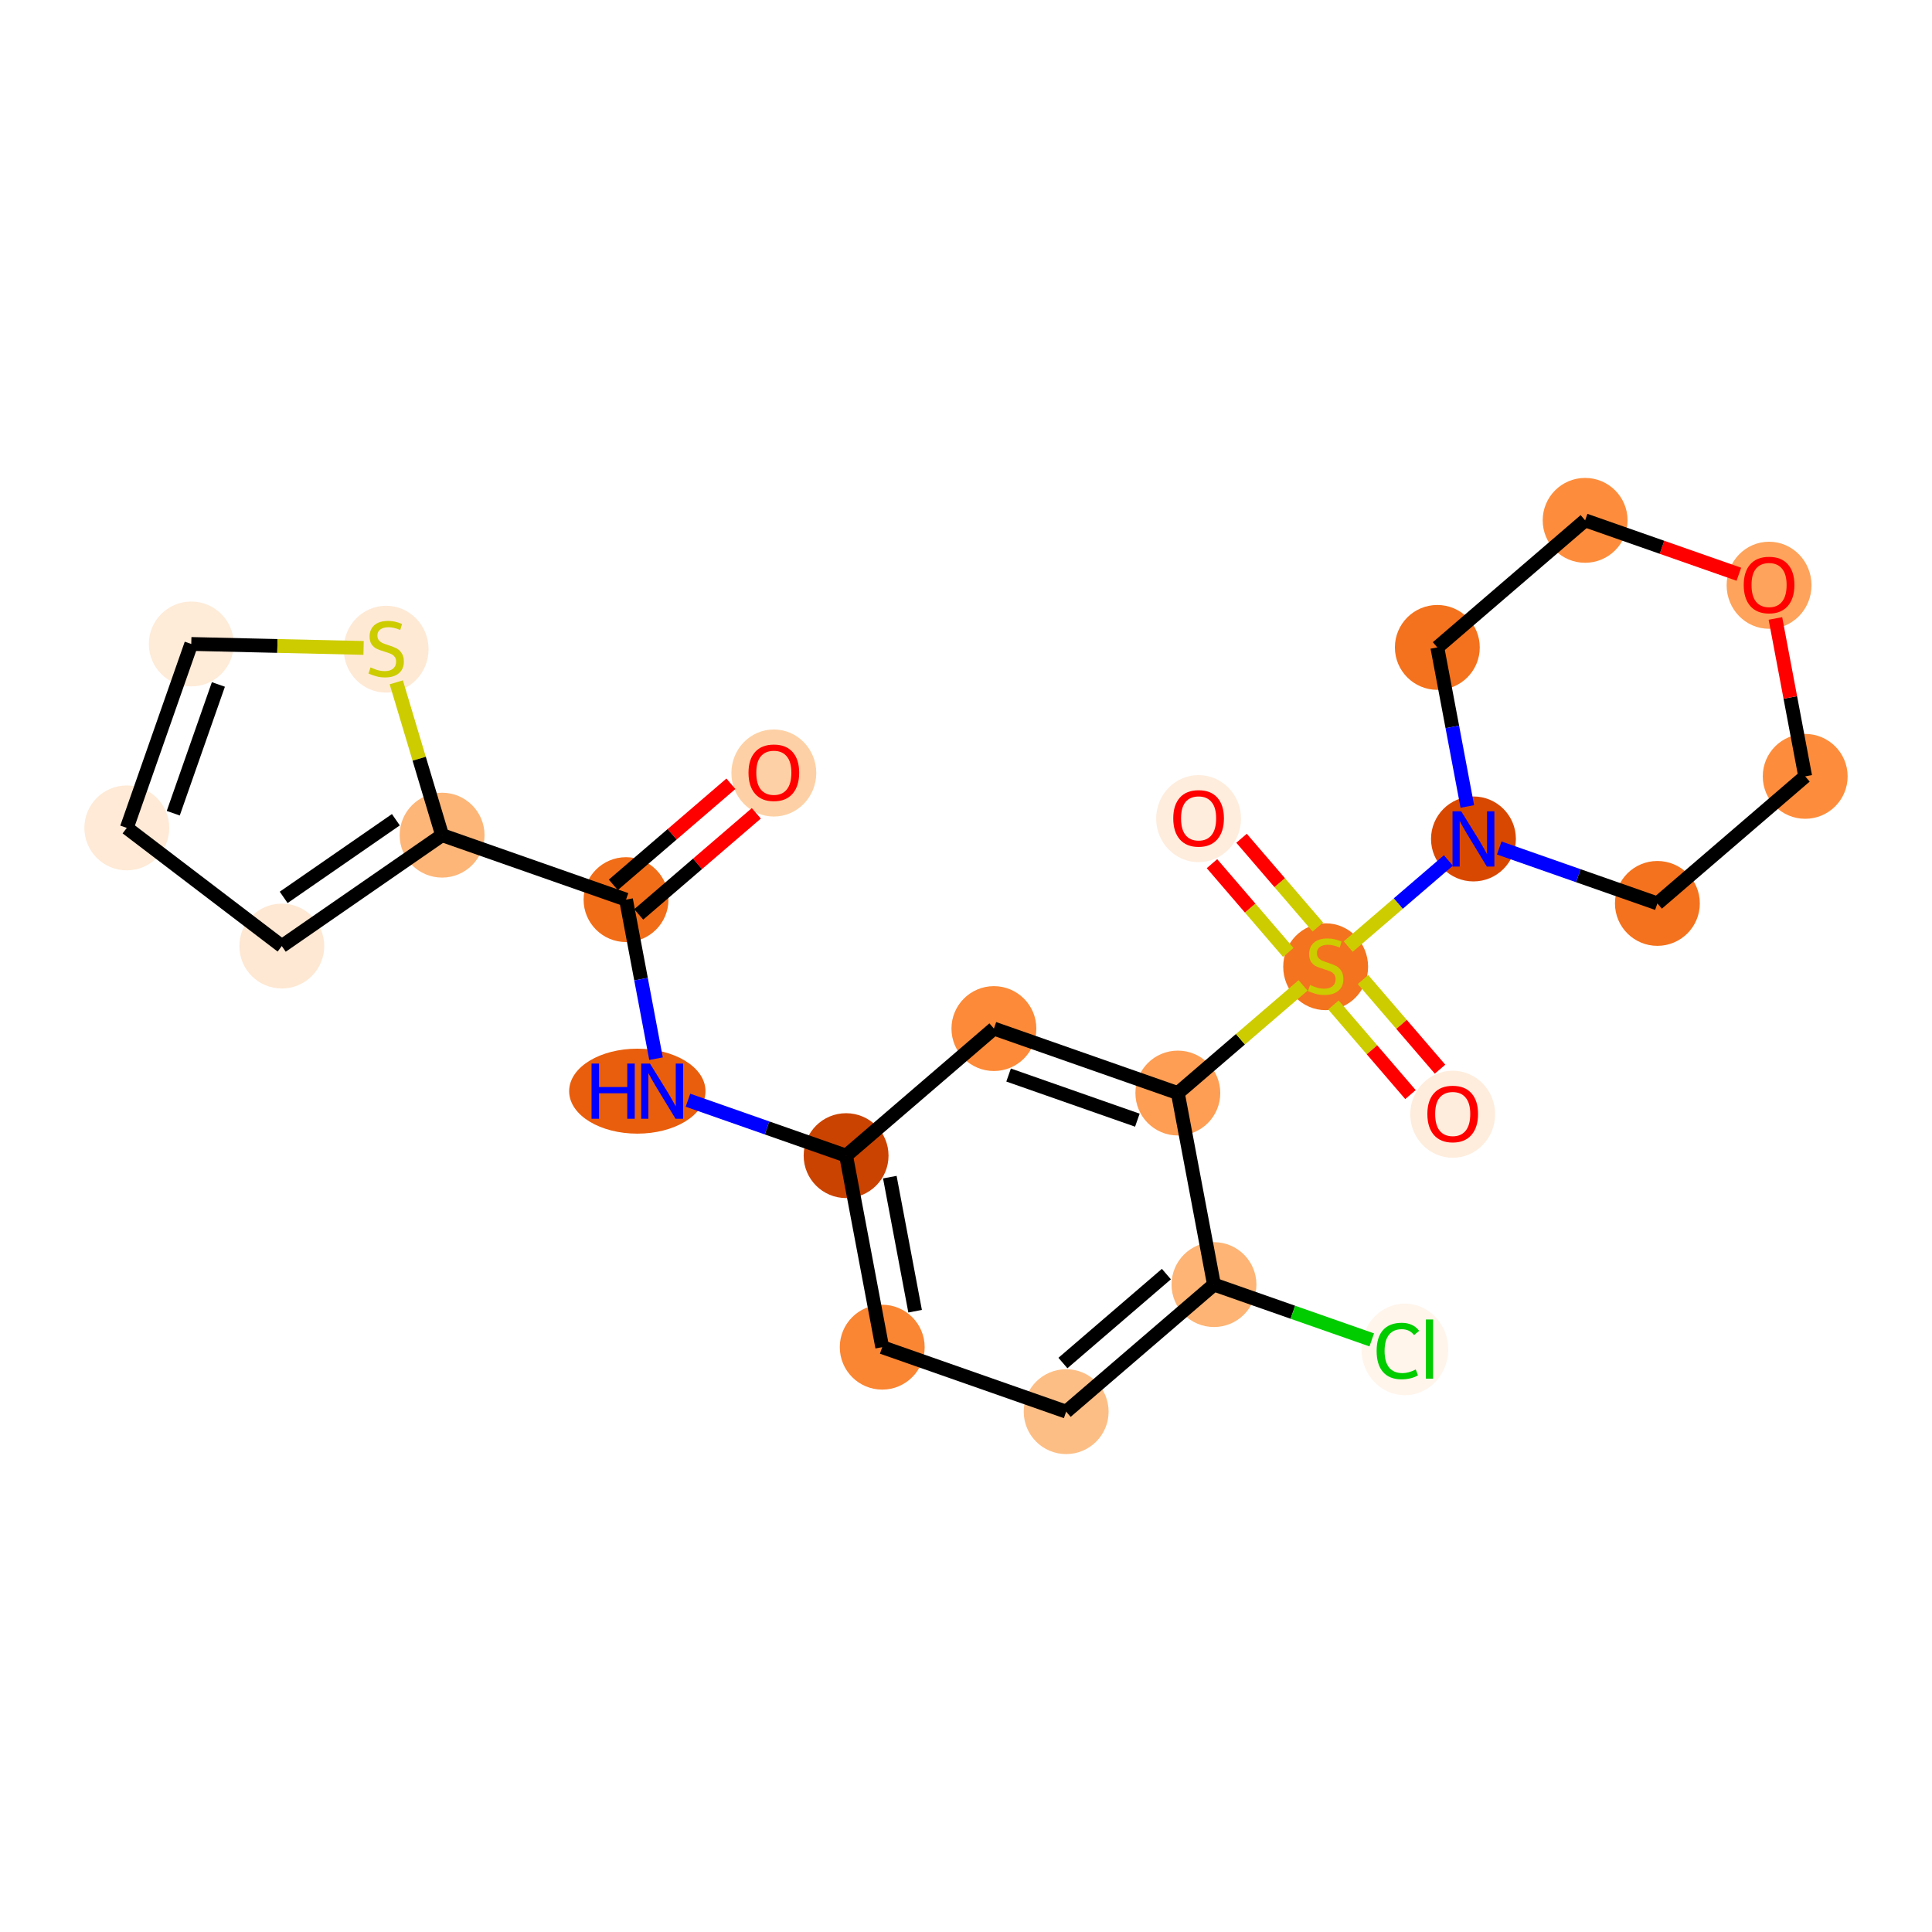<?xml version='1.0' encoding='iso-8859-1'?>
<svg version='1.1' baseProfile='full'
              xmlns='http://www.w3.org/2000/svg'
                      xmlns:rdkit='http://www.rdkit.org/xml'
                      xmlns:xlink='http://www.w3.org/1999/xlink'
                  xml:space='preserve'
width='280px' height='280px' viewBox='0 0 280 280'>
<!-- END OF HEADER -->
<rect style='opacity:1.0;fill:#FFFFFF;stroke:none' width='280' height='280' x='0' y='0'> </rect>
<ellipse cx='112.15' cy='112.029' rx='5.65' ry='5.809'  style='fill:#FDD1A5;fill-rule:evenodd;stroke:#FDD1A5;stroke-width:1.0px;stroke-linecap:butt;stroke-linejoin:miter;stroke-opacity:1' />
<ellipse cx='90.729' cy='130.381' rx='5.65' ry='5.65'  style='fill:#F26D18;fill-rule:evenodd;stroke:#F26D18;stroke-width:1.0px;stroke-linecap:butt;stroke-linejoin:miter;stroke-opacity:1' />
<ellipse cx='92.366' cy='158.14' rx='9.38' ry='5.657'  style='fill:#E95E0D;fill-rule:evenodd;stroke:#E95E0D;stroke-width:1.0px;stroke-linecap:butt;stroke-linejoin:miter;stroke-opacity:1' />
<ellipse cx='122.623' cy='167.484' rx='5.65' ry='5.65'  style='fill:#CB4301;fill-rule:evenodd;stroke:#CB4301;stroke-width:1.0px;stroke-linecap:butt;stroke-linejoin:miter;stroke-opacity:1' />
<ellipse cx='127.859' cy='195.242' rx='5.65' ry='5.65'  style='fill:#FA8533;fill-rule:evenodd;stroke:#FA8533;stroke-width:1.0px;stroke-linecap:butt;stroke-linejoin:miter;stroke-opacity:1' />
<ellipse cx='154.517' cy='204.587' rx='5.65' ry='5.65'  style='fill:#FDBE85;fill-rule:evenodd;stroke:#FDBE85;stroke-width:1.0px;stroke-linecap:butt;stroke-linejoin:miter;stroke-opacity:1' />
<ellipse cx='175.938' cy='186.172' rx='5.65' ry='5.65'  style='fill:#FDB474;fill-rule:evenodd;stroke:#FDB474;stroke-width:1.0px;stroke-linecap:butt;stroke-linejoin:miter;stroke-opacity:1' />
<ellipse cx='203.601' cy='195.568' rx='5.785' ry='6.136'  style='fill:#FFF5EB;fill-rule:evenodd;stroke:#FFF5EB;stroke-width:1.0px;stroke-linecap:butt;stroke-linejoin:miter;stroke-opacity:1' />
<ellipse cx='170.702' cy='158.414' rx='5.65' ry='5.65'  style='fill:#FD9E54;fill-rule:evenodd;stroke:#FD9E54;stroke-width:1.0px;stroke-linecap:butt;stroke-linejoin:miter;stroke-opacity:1' />
<ellipse cx='192.123' cy='140.107' rx='5.65' ry='5.793'  style='fill:#F4731F;fill-rule:evenodd;stroke:#F4731F;stroke-width:1.0px;stroke-linecap:butt;stroke-linejoin:miter;stroke-opacity:1' />
<ellipse cx='210.537' cy='161.483' rx='5.65' ry='5.809'  style='fill:#FEEDDD;fill-rule:evenodd;stroke:#FEEDDD;stroke-width:1.0px;stroke-linecap:butt;stroke-linejoin:miter;stroke-opacity:1' />
<ellipse cx='173.709' cy='118.641' rx='5.65' ry='5.809'  style='fill:#FEEDDD;fill-rule:evenodd;stroke:#FEEDDD;stroke-width:1.0px;stroke-linecap:butt;stroke-linejoin:miter;stroke-opacity:1' />
<ellipse cx='213.544' cy='121.586' rx='5.65' ry='5.657'  style='fill:#D94801;fill-rule:evenodd;stroke:#D94801;stroke-width:1.0px;stroke-linecap:butt;stroke-linejoin:miter;stroke-opacity:1' />
<ellipse cx='240.202' cy='130.93' rx='5.65' ry='5.65'  style='fill:#F4721D;fill-rule:evenodd;stroke:#F4721D;stroke-width:1.0px;stroke-linecap:butt;stroke-linejoin:miter;stroke-opacity:1' />
<ellipse cx='261.623' cy='112.516' rx='5.65' ry='5.65'  style='fill:#FD8D3C;fill-rule:evenodd;stroke:#FD8D3C;stroke-width:1.0px;stroke-linecap:butt;stroke-linejoin:miter;stroke-opacity:1' />
<ellipse cx='256.387' cy='84.82' rx='5.65' ry='5.809'  style='fill:#FDA35B;fill-rule:evenodd;stroke:#FDA35B;stroke-width:1.0px;stroke-linecap:butt;stroke-linejoin:miter;stroke-opacity:1' />
<ellipse cx='229.729' cy='75.413' rx='5.65' ry='5.65'  style='fill:#FD8D3C;fill-rule:evenodd;stroke:#FD8D3C;stroke-width:1.0px;stroke-linecap:butt;stroke-linejoin:miter;stroke-opacity:1' />
<ellipse cx='208.308' cy='93.828' rx='5.65' ry='5.65'  style='fill:#F4721D;fill-rule:evenodd;stroke:#F4721D;stroke-width:1.0px;stroke-linecap:butt;stroke-linejoin:miter;stroke-opacity:1' />
<ellipse cx='144.044' cy='149.07' rx='5.65' ry='5.65'  style='fill:#FC8A38;fill-rule:evenodd;stroke:#FC8A38;stroke-width:1.0px;stroke-linecap:butt;stroke-linejoin:miter;stroke-opacity:1' />
<ellipse cx='64.071' cy='121.037' rx='5.65' ry='5.65'  style='fill:#FDB678;fill-rule:evenodd;stroke:#FDB678;stroke-width:1.0px;stroke-linecap:butt;stroke-linejoin:miter;stroke-opacity:1' />
<ellipse cx='40.842' cy='137.111' rx='5.65' ry='5.65'  style='fill:#FEE8D3;fill-rule:evenodd;stroke:#FEE8D3;stroke-width:1.0px;stroke-linecap:butt;stroke-linejoin:miter;stroke-opacity:1' />
<ellipse cx='18.377' cy='119.986' rx='5.65' ry='5.65'  style='fill:#FEEAD6;fill-rule:evenodd;stroke:#FEEAD6;stroke-width:1.0px;stroke-linecap:butt;stroke-linejoin:miter;stroke-opacity:1' />
<ellipse cx='27.721' cy='93.329' rx='5.65' ry='5.65'  style='fill:#FEEBD8;fill-rule:evenodd;stroke:#FEEBD8;stroke-width:1.0px;stroke-linecap:butt;stroke-linejoin:miter;stroke-opacity:1' />
<ellipse cx='55.962' cy='94.085' rx='5.65' ry='5.793'  style='fill:#FEE9D5;fill-rule:evenodd;stroke:#FEE9D5;stroke-width:1.0px;stroke-linecap:butt;stroke-linejoin:miter;stroke-opacity:1' />
<path class='bond-0 atom-0 atom-1' d='M 105.93,113.589 L 97.409,120.914' style='fill:none;fill-rule:evenodd;stroke:#FF0000;stroke-width:2.0px;stroke-linecap:butt;stroke-linejoin:miter;stroke-opacity:1' />
<path class='bond-0 atom-0 atom-1' d='M 97.409,120.914 L 88.887,128.239' style='fill:none;fill-rule:evenodd;stroke:#000000;stroke-width:2.0px;stroke-linecap:butt;stroke-linejoin:miter;stroke-opacity:1' />
<path class='bond-0 atom-0 atom-1' d='M 109.613,117.873 L 101.091,125.198' style='fill:none;fill-rule:evenodd;stroke:#FF0000;stroke-width:2.0px;stroke-linecap:butt;stroke-linejoin:miter;stroke-opacity:1' />
<path class='bond-0 atom-0 atom-1' d='M 101.091,125.198 L 92.57,132.523' style='fill:none;fill-rule:evenodd;stroke:#000000;stroke-width:2.0px;stroke-linecap:butt;stroke-linejoin:miter;stroke-opacity:1' />
<path class='bond-1 atom-1 atom-2' d='M 90.729,130.381 L 92.903,141.907' style='fill:none;fill-rule:evenodd;stroke:#000000;stroke-width:2.0px;stroke-linecap:butt;stroke-linejoin:miter;stroke-opacity:1' />
<path class='bond-1 atom-1 atom-2' d='M 92.903,141.907 L 95.077,153.433' style='fill:none;fill-rule:evenodd;stroke:#0000FF;stroke-width:2.0px;stroke-linecap:butt;stroke-linejoin:miter;stroke-opacity:1' />
<path class='bond-18 atom-1 atom-19' d='M 90.729,130.381 L 64.071,121.037' style='fill:none;fill-rule:evenodd;stroke:#000000;stroke-width:2.0px;stroke-linecap:butt;stroke-linejoin:miter;stroke-opacity:1' />
<path class='bond-2 atom-2 atom-3' d='M 99.705,159.451 L 111.164,163.467' style='fill:none;fill-rule:evenodd;stroke:#0000FF;stroke-width:2.0px;stroke-linecap:butt;stroke-linejoin:miter;stroke-opacity:1' />
<path class='bond-2 atom-2 atom-3' d='M 111.164,163.467 L 122.623,167.484' style='fill:none;fill-rule:evenodd;stroke:#000000;stroke-width:2.0px;stroke-linecap:butt;stroke-linejoin:miter;stroke-opacity:1' />
<path class='bond-3 atom-3 atom-4' d='M 122.623,167.484 L 127.859,195.242' style='fill:none;fill-rule:evenodd;stroke:#000000;stroke-width:2.0px;stroke-linecap:butt;stroke-linejoin:miter;stroke-opacity:1' />
<path class='bond-3 atom-3 atom-4' d='M 128.96,170.6 L 132.625,190.031' style='fill:none;fill-rule:evenodd;stroke:#000000;stroke-width:2.0px;stroke-linecap:butt;stroke-linejoin:miter;stroke-opacity:1' />
<path class='bond-23 atom-18 atom-3' d='M 144.044,149.07 L 122.623,167.484' style='fill:none;fill-rule:evenodd;stroke:#000000;stroke-width:2.0px;stroke-linecap:butt;stroke-linejoin:miter;stroke-opacity:1' />
<path class='bond-4 atom-4 atom-5' d='M 127.859,195.242 L 154.517,204.587' style='fill:none;fill-rule:evenodd;stroke:#000000;stroke-width:2.0px;stroke-linecap:butt;stroke-linejoin:miter;stroke-opacity:1' />
<path class='bond-5 atom-5 atom-6' d='M 154.517,204.587 L 175.938,186.172' style='fill:none;fill-rule:evenodd;stroke:#000000;stroke-width:2.0px;stroke-linecap:butt;stroke-linejoin:miter;stroke-opacity:1' />
<path class='bond-5 atom-5 atom-6' d='M 154.047,197.54 L 169.042,184.65' style='fill:none;fill-rule:evenodd;stroke:#000000;stroke-width:2.0px;stroke-linecap:butt;stroke-linejoin:miter;stroke-opacity:1' />
<path class='bond-6 atom-6 atom-7' d='M 175.938,186.172 L 187.372,190.18' style='fill:none;fill-rule:evenodd;stroke:#000000;stroke-width:2.0px;stroke-linecap:butt;stroke-linejoin:miter;stroke-opacity:1' />
<path class='bond-6 atom-6 atom-7' d='M 187.372,190.18 L 198.805,194.188' style='fill:none;fill-rule:evenodd;stroke:#00CC00;stroke-width:2.0px;stroke-linecap:butt;stroke-linejoin:miter;stroke-opacity:1' />
<path class='bond-7 atom-6 atom-8' d='M 175.938,186.172 L 170.702,158.414' style='fill:none;fill-rule:evenodd;stroke:#000000;stroke-width:2.0px;stroke-linecap:butt;stroke-linejoin:miter;stroke-opacity:1' />
<path class='bond-8 atom-8 atom-9' d='M 170.702,158.414 L 179.777,150.613' style='fill:none;fill-rule:evenodd;stroke:#000000;stroke-width:2.0px;stroke-linecap:butt;stroke-linejoin:miter;stroke-opacity:1' />
<path class='bond-8 atom-8 atom-9' d='M 179.777,150.613 L 188.852,142.812' style='fill:none;fill-rule:evenodd;stroke:#CCCC00;stroke-width:2.0px;stroke-linecap:butt;stroke-linejoin:miter;stroke-opacity:1' />
<path class='bond-17 atom-8 atom-18' d='M 170.702,158.414 L 144.044,149.07' style='fill:none;fill-rule:evenodd;stroke:#000000;stroke-width:2.0px;stroke-linecap:butt;stroke-linejoin:miter;stroke-opacity:1' />
<path class='bond-17 atom-8 atom-18' d='M 164.834,162.344 L 146.174,155.803' style='fill:none;fill-rule:evenodd;stroke:#000000;stroke-width:2.0px;stroke-linecap:butt;stroke-linejoin:miter;stroke-opacity:1' />
<path class='bond-9 atom-9 atom-10' d='M 193.252,145.647 L 198.835,152.142' style='fill:none;fill-rule:evenodd;stroke:#CCCC00;stroke-width:2.0px;stroke-linecap:butt;stroke-linejoin:miter;stroke-opacity:1' />
<path class='bond-9 atom-9 atom-10' d='M 198.835,152.142 L 204.418,158.637' style='fill:none;fill-rule:evenodd;stroke:#FF0000;stroke-width:2.0px;stroke-linecap:butt;stroke-linejoin:miter;stroke-opacity:1' />
<path class='bond-9 atom-9 atom-10' d='M 197.536,141.964 L 203.119,148.459' style='fill:none;fill-rule:evenodd;stroke:#CCCC00;stroke-width:2.0px;stroke-linecap:butt;stroke-linejoin:miter;stroke-opacity:1' />
<path class='bond-9 atom-9 atom-10' d='M 203.119,148.459 L 208.703,154.954' style='fill:none;fill-rule:evenodd;stroke:#FF0000;stroke-width:2.0px;stroke-linecap:butt;stroke-linejoin:miter;stroke-opacity:1' />
<path class='bond-10 atom-9 atom-11' d='M 190.994,134.353 L 185.464,127.92' style='fill:none;fill-rule:evenodd;stroke:#CCCC00;stroke-width:2.0px;stroke-linecap:butt;stroke-linejoin:miter;stroke-opacity:1' />
<path class='bond-10 atom-9 atom-11' d='M 185.464,127.92 L 179.934,121.487' style='fill:none;fill-rule:evenodd;stroke:#FF0000;stroke-width:2.0px;stroke-linecap:butt;stroke-linejoin:miter;stroke-opacity:1' />
<path class='bond-10 atom-9 atom-11' d='M 186.71,138.036 L 181.18,131.603' style='fill:none;fill-rule:evenodd;stroke:#CCCC00;stroke-width:2.0px;stroke-linecap:butt;stroke-linejoin:miter;stroke-opacity:1' />
<path class='bond-10 atom-9 atom-11' d='M 181.18,131.603 L 175.65,125.17' style='fill:none;fill-rule:evenodd;stroke:#FF0000;stroke-width:2.0px;stroke-linecap:butt;stroke-linejoin:miter;stroke-opacity:1' />
<path class='bond-11 atom-9 atom-12' d='M 195.394,137.188 L 202.653,130.948' style='fill:none;fill-rule:evenodd;stroke:#CCCC00;stroke-width:2.0px;stroke-linecap:butt;stroke-linejoin:miter;stroke-opacity:1' />
<path class='bond-11 atom-9 atom-12' d='M 202.653,130.948 L 209.912,124.708' style='fill:none;fill-rule:evenodd;stroke:#0000FF;stroke-width:2.0px;stroke-linecap:butt;stroke-linejoin:miter;stroke-opacity:1' />
<path class='bond-12 atom-12 atom-13' d='M 217.284,122.897 L 228.743,126.914' style='fill:none;fill-rule:evenodd;stroke:#0000FF;stroke-width:2.0px;stroke-linecap:butt;stroke-linejoin:miter;stroke-opacity:1' />
<path class='bond-12 atom-12 atom-13' d='M 228.743,126.914 L 240.202,130.93' style='fill:none;fill-rule:evenodd;stroke:#000000;stroke-width:2.0px;stroke-linecap:butt;stroke-linejoin:miter;stroke-opacity:1' />
<path class='bond-25 atom-17 atom-12' d='M 208.308,93.828 L 210.482,105.354' style='fill:none;fill-rule:evenodd;stroke:#000000;stroke-width:2.0px;stroke-linecap:butt;stroke-linejoin:miter;stroke-opacity:1' />
<path class='bond-25 atom-17 atom-12' d='M 210.482,105.354 L 212.656,116.88' style='fill:none;fill-rule:evenodd;stroke:#0000FF;stroke-width:2.0px;stroke-linecap:butt;stroke-linejoin:miter;stroke-opacity:1' />
<path class='bond-13 atom-13 atom-14' d='M 240.202,130.93 L 261.623,112.516' style='fill:none;fill-rule:evenodd;stroke:#000000;stroke-width:2.0px;stroke-linecap:butt;stroke-linejoin:miter;stroke-opacity:1' />
<path class='bond-14 atom-14 atom-15' d='M 261.623,112.516 L 259.465,101.075' style='fill:none;fill-rule:evenodd;stroke:#000000;stroke-width:2.0px;stroke-linecap:butt;stroke-linejoin:miter;stroke-opacity:1' />
<path class='bond-14 atom-14 atom-15' d='M 259.465,101.075 L 257.306,89.633' style='fill:none;fill-rule:evenodd;stroke:#FF0000;stroke-width:2.0px;stroke-linecap:butt;stroke-linejoin:miter;stroke-opacity:1' />
<path class='bond-15 atom-15 atom-16' d='M 252.008,83.223 L 240.869,79.318' style='fill:none;fill-rule:evenodd;stroke:#FF0000;stroke-width:2.0px;stroke-linecap:butt;stroke-linejoin:miter;stroke-opacity:1' />
<path class='bond-15 atom-15 atom-16' d='M 240.869,79.318 L 229.729,75.413' style='fill:none;fill-rule:evenodd;stroke:#000000;stroke-width:2.0px;stroke-linecap:butt;stroke-linejoin:miter;stroke-opacity:1' />
<path class='bond-16 atom-16 atom-17' d='M 229.729,75.413 L 208.308,93.828' style='fill:none;fill-rule:evenodd;stroke:#000000;stroke-width:2.0px;stroke-linecap:butt;stroke-linejoin:miter;stroke-opacity:1' />
<path class='bond-19 atom-19 atom-20' d='M 64.071,121.037 L 40.842,137.111' style='fill:none;fill-rule:evenodd;stroke:#000000;stroke-width:2.0px;stroke-linecap:butt;stroke-linejoin:miter;stroke-opacity:1' />
<path class='bond-19 atom-19 atom-20' d='M 57.372,118.802 L 41.112,130.054' style='fill:none;fill-rule:evenodd;stroke:#000000;stroke-width:2.0px;stroke-linecap:butt;stroke-linejoin:miter;stroke-opacity:1' />
<path class='bond-24 atom-23 atom-19' d='M 57.433,98.887 L 60.752,109.962' style='fill:none;fill-rule:evenodd;stroke:#CCCC00;stroke-width:2.0px;stroke-linecap:butt;stroke-linejoin:miter;stroke-opacity:1' />
<path class='bond-24 atom-23 atom-19' d='M 60.752,109.962 L 64.071,121.037' style='fill:none;fill-rule:evenodd;stroke:#000000;stroke-width:2.0px;stroke-linecap:butt;stroke-linejoin:miter;stroke-opacity:1' />
<path class='bond-20 atom-20 atom-21' d='M 40.842,137.111 L 18.377,119.986' style='fill:none;fill-rule:evenodd;stroke:#000000;stroke-width:2.0px;stroke-linecap:butt;stroke-linejoin:miter;stroke-opacity:1' />
<path class='bond-21 atom-21 atom-22' d='M 18.377,119.986 L 27.721,93.329' style='fill:none;fill-rule:evenodd;stroke:#000000;stroke-width:2.0px;stroke-linecap:butt;stroke-linejoin:miter;stroke-opacity:1' />
<path class='bond-21 atom-21 atom-22' d='M 25.11,117.857 L 31.651,99.196' style='fill:none;fill-rule:evenodd;stroke:#000000;stroke-width:2.0px;stroke-linecap:butt;stroke-linejoin:miter;stroke-opacity:1' />
<path class='bond-22 atom-22 atom-23' d='M 27.721,93.329 L 40.206,93.616' style='fill:none;fill-rule:evenodd;stroke:#000000;stroke-width:2.0px;stroke-linecap:butt;stroke-linejoin:miter;stroke-opacity:1' />
<path class='bond-22 atom-22 atom-23' d='M 40.206,93.616 L 52.691,93.903' style='fill:none;fill-rule:evenodd;stroke:#CCCC00;stroke-width:2.0px;stroke-linecap:butt;stroke-linejoin:miter;stroke-opacity:1' />
<path  class='atom-0' d='M 108.478 111.99
Q 108.478 110.069, 109.427 108.995
Q 110.376 107.922, 112.15 107.922
Q 113.924 107.922, 114.873 108.995
Q 115.822 110.069, 115.822 111.99
Q 115.822 113.933, 114.862 115.04
Q 113.901 116.136, 112.15 116.136
Q 110.387 116.136, 109.427 115.04
Q 108.478 113.944, 108.478 111.99
M 112.15 115.233
Q 113.37 115.233, 114.026 114.419
Q 114.692 113.594, 114.692 111.99
Q 114.692 110.419, 114.026 109.628
Q 113.37 108.826, 112.15 108.826
Q 110.93 108.826, 110.263 109.617
Q 109.608 110.408, 109.608 111.99
Q 109.608 113.605, 110.263 114.419
Q 110.93 115.233, 112.15 115.233
' fill='#FF0000'/>
<path  class='atom-2' d='M 85.734 154.14
L 86.818 154.14
L 86.818 157.541
L 90.909 157.541
L 90.909 154.14
L 91.993 154.14
L 91.993 162.139
L 90.909 162.139
L 90.909 158.445
L 86.818 158.445
L 86.818 162.139
L 85.734 162.139
L 85.734 154.14
' fill='#0000FF'/>
<path  class='atom-2' d='M 94.197 154.14
L 96.818 158.377
Q 97.078 158.795, 97.496 159.552
Q 97.914 160.309, 97.937 160.354
L 97.937 154.14
L 98.999 154.14
L 98.999 162.139
L 97.903 162.139
L 95.089 157.507
Q 94.762 156.964, 94.412 156.343
Q 94.073 155.722, 93.971 155.529
L 93.971 162.139
L 92.931 162.139
L 92.931 154.14
L 94.197 154.14
' fill='#0000FF'/>
<path  class='atom-7' d='M 199.511 195.794
Q 199.511 193.805, 200.438 192.765
Q 201.376 191.715, 203.149 191.715
Q 204.799 191.715, 205.681 192.878
L 204.935 193.489
Q 204.291 192.641, 203.149 192.641
Q 201.94 192.641, 201.296 193.455
Q 200.664 194.257, 200.664 195.794
Q 200.664 197.375, 201.319 198.189
Q 201.986 199.003, 203.274 199.003
Q 204.155 199.003, 205.183 198.472
L 205.5 199.319
Q 205.082 199.59, 204.449 199.748
Q 203.816 199.907, 203.116 199.907
Q 201.376 199.907, 200.438 198.844
Q 199.511 197.782, 199.511 195.794
' fill='#00CC00'/>
<path  class='atom-7' d='M 206.652 191.229
L 207.692 191.229
L 207.692 199.805
L 206.652 199.805
L 206.652 191.229
' fill='#00CC00'/>
<path  class='atom-9' d='M 189.863 142.746
Q 189.954 142.78, 190.326 142.938
Q 190.699 143.096, 191.106 143.198
Q 191.524 143.288, 191.931 143.288
Q 192.688 143.288, 193.129 142.926
Q 193.569 142.554, 193.569 141.91
Q 193.569 141.469, 193.343 141.198
Q 193.129 140.927, 192.79 140.78
Q 192.451 140.633, 191.886 140.463
Q 191.174 140.249, 190.744 140.045
Q 190.326 139.842, 190.021 139.412
Q 189.728 138.983, 189.728 138.26
Q 189.728 137.254, 190.405 136.633
Q 191.095 136.011, 192.451 136.011
Q 193.377 136.011, 194.428 136.452
L 194.168 137.322
Q 193.208 136.927, 192.485 136.927
Q 191.705 136.927, 191.276 137.254
Q 190.846 137.571, 190.857 138.124
Q 190.857 138.554, 191.072 138.814
Q 191.298 139.073, 191.614 139.22
Q 191.942 139.367, 192.485 139.537
Q 193.208 139.763, 193.637 139.989
Q 194.066 140.215, 194.371 140.678
Q 194.688 141.13, 194.688 141.91
Q 194.688 143.017, 193.942 143.616
Q 193.208 144.203, 191.976 144.203
Q 191.264 144.203, 190.722 144.045
Q 190.191 143.898, 189.558 143.638
L 189.863 142.746
' fill='#CCCC00'/>
<path  class='atom-10' d='M 206.865 161.444
Q 206.865 159.523, 207.814 158.45
Q 208.763 157.376, 210.537 157.376
Q 212.311 157.376, 213.26 158.45
Q 214.209 159.523, 214.209 161.444
Q 214.209 163.387, 213.249 164.495
Q 212.288 165.591, 210.537 165.591
Q 208.774 165.591, 207.814 164.495
Q 206.865 163.399, 206.865 161.444
M 210.537 164.687
Q 211.757 164.687, 212.413 163.873
Q 213.079 163.048, 213.079 161.444
Q 213.079 159.873, 212.413 159.082
Q 211.757 158.28, 210.537 158.28
Q 209.317 158.28, 208.65 159.071
Q 207.995 159.862, 207.995 161.444
Q 207.995 163.06, 208.65 163.873
Q 209.317 164.687, 210.537 164.687
' fill='#FF0000'/>
<path  class='atom-11' d='M 170.037 118.601
Q 170.037 116.68, 170.986 115.607
Q 171.935 114.534, 173.709 114.534
Q 175.483 114.534, 176.432 115.607
Q 177.381 116.68, 177.381 118.601
Q 177.381 120.545, 176.421 121.652
Q 175.46 122.748, 173.709 122.748
Q 171.946 122.748, 170.986 121.652
Q 170.037 120.556, 170.037 118.601
M 173.709 121.844
Q 174.929 121.844, 175.585 121.031
Q 176.251 120.206, 176.251 118.601
Q 176.251 117.031, 175.585 116.24
Q 174.929 115.438, 173.709 115.438
Q 172.489 115.438, 171.822 116.229
Q 171.167 117.019, 171.167 118.601
Q 171.167 120.217, 171.822 121.031
Q 172.489 121.844, 173.709 121.844
' fill='#FF0000'/>
<path  class='atom-12' d='M 211.776 117.586
L 214.397 121.823
Q 214.657 122.241, 215.075 122.998
Q 215.493 123.755, 215.516 123.801
L 215.516 117.586
L 216.578 117.586
L 216.578 125.586
L 215.482 125.586
L 212.669 120.953
Q 212.341 120.411, 211.991 119.789
Q 211.652 119.168, 211.55 118.976
L 211.55 125.586
L 210.51 125.586
L 210.51 117.586
L 211.776 117.586
' fill='#0000FF'/>
<path  class='atom-15' d='M 252.714 84.78
Q 252.714 82.859, 253.664 81.786
Q 254.613 80.713, 256.387 80.713
Q 258.161 80.713, 259.11 81.786
Q 260.059 82.859, 260.059 84.78
Q 260.059 86.724, 259.099 87.831
Q 258.138 88.927, 256.387 88.927
Q 254.624 88.927, 253.664 87.831
Q 252.714 86.735, 252.714 84.78
M 256.387 88.023
Q 257.607 88.023, 258.262 87.21
Q 258.929 86.385, 258.929 84.78
Q 258.929 83.21, 258.262 82.419
Q 257.607 81.617, 256.387 81.617
Q 255.166 81.617, 254.5 82.407
Q 253.844 83.198, 253.844 84.78
Q 253.844 86.396, 254.5 87.21
Q 255.166 88.023, 256.387 88.023
' fill='#FF0000'/>
<path  class='atom-23' d='M 53.702 96.724
Q 53.792 96.757, 54.165 96.916
Q 54.538 97.074, 54.945 97.176
Q 55.363 97.266, 55.77 97.266
Q 56.527 97.266, 56.967 96.904
Q 57.408 96.531, 57.408 95.888
Q 57.408 95.447, 57.182 95.176
Q 56.967 94.904, 56.628 94.757
Q 56.289 94.611, 55.724 94.441
Q 55.013 94.227, 54.583 94.023
Q 54.165 93.82, 53.86 93.39
Q 53.566 92.961, 53.566 92.238
Q 53.566 91.232, 54.244 90.611
Q 54.934 89.989, 56.289 89.989
Q 57.216 89.989, 58.267 90.43
L 58.007 91.3
Q 57.046 90.904, 56.323 90.904
Q 55.544 90.904, 55.114 91.232
Q 54.685 91.549, 54.696 92.102
Q 54.696 92.532, 54.911 92.791
Q 55.137 93.051, 55.453 93.198
Q 55.781 93.345, 56.323 93.515
Q 57.046 93.741, 57.476 93.967
Q 57.905 94.193, 58.21 94.656
Q 58.527 95.108, 58.527 95.888
Q 58.527 96.995, 57.781 97.594
Q 57.046 98.181, 55.815 98.181
Q 55.103 98.181, 54.561 98.023
Q 54.029 97.876, 53.397 97.616
L 53.702 96.724
' fill='#CCCC00'/>
</svg>
